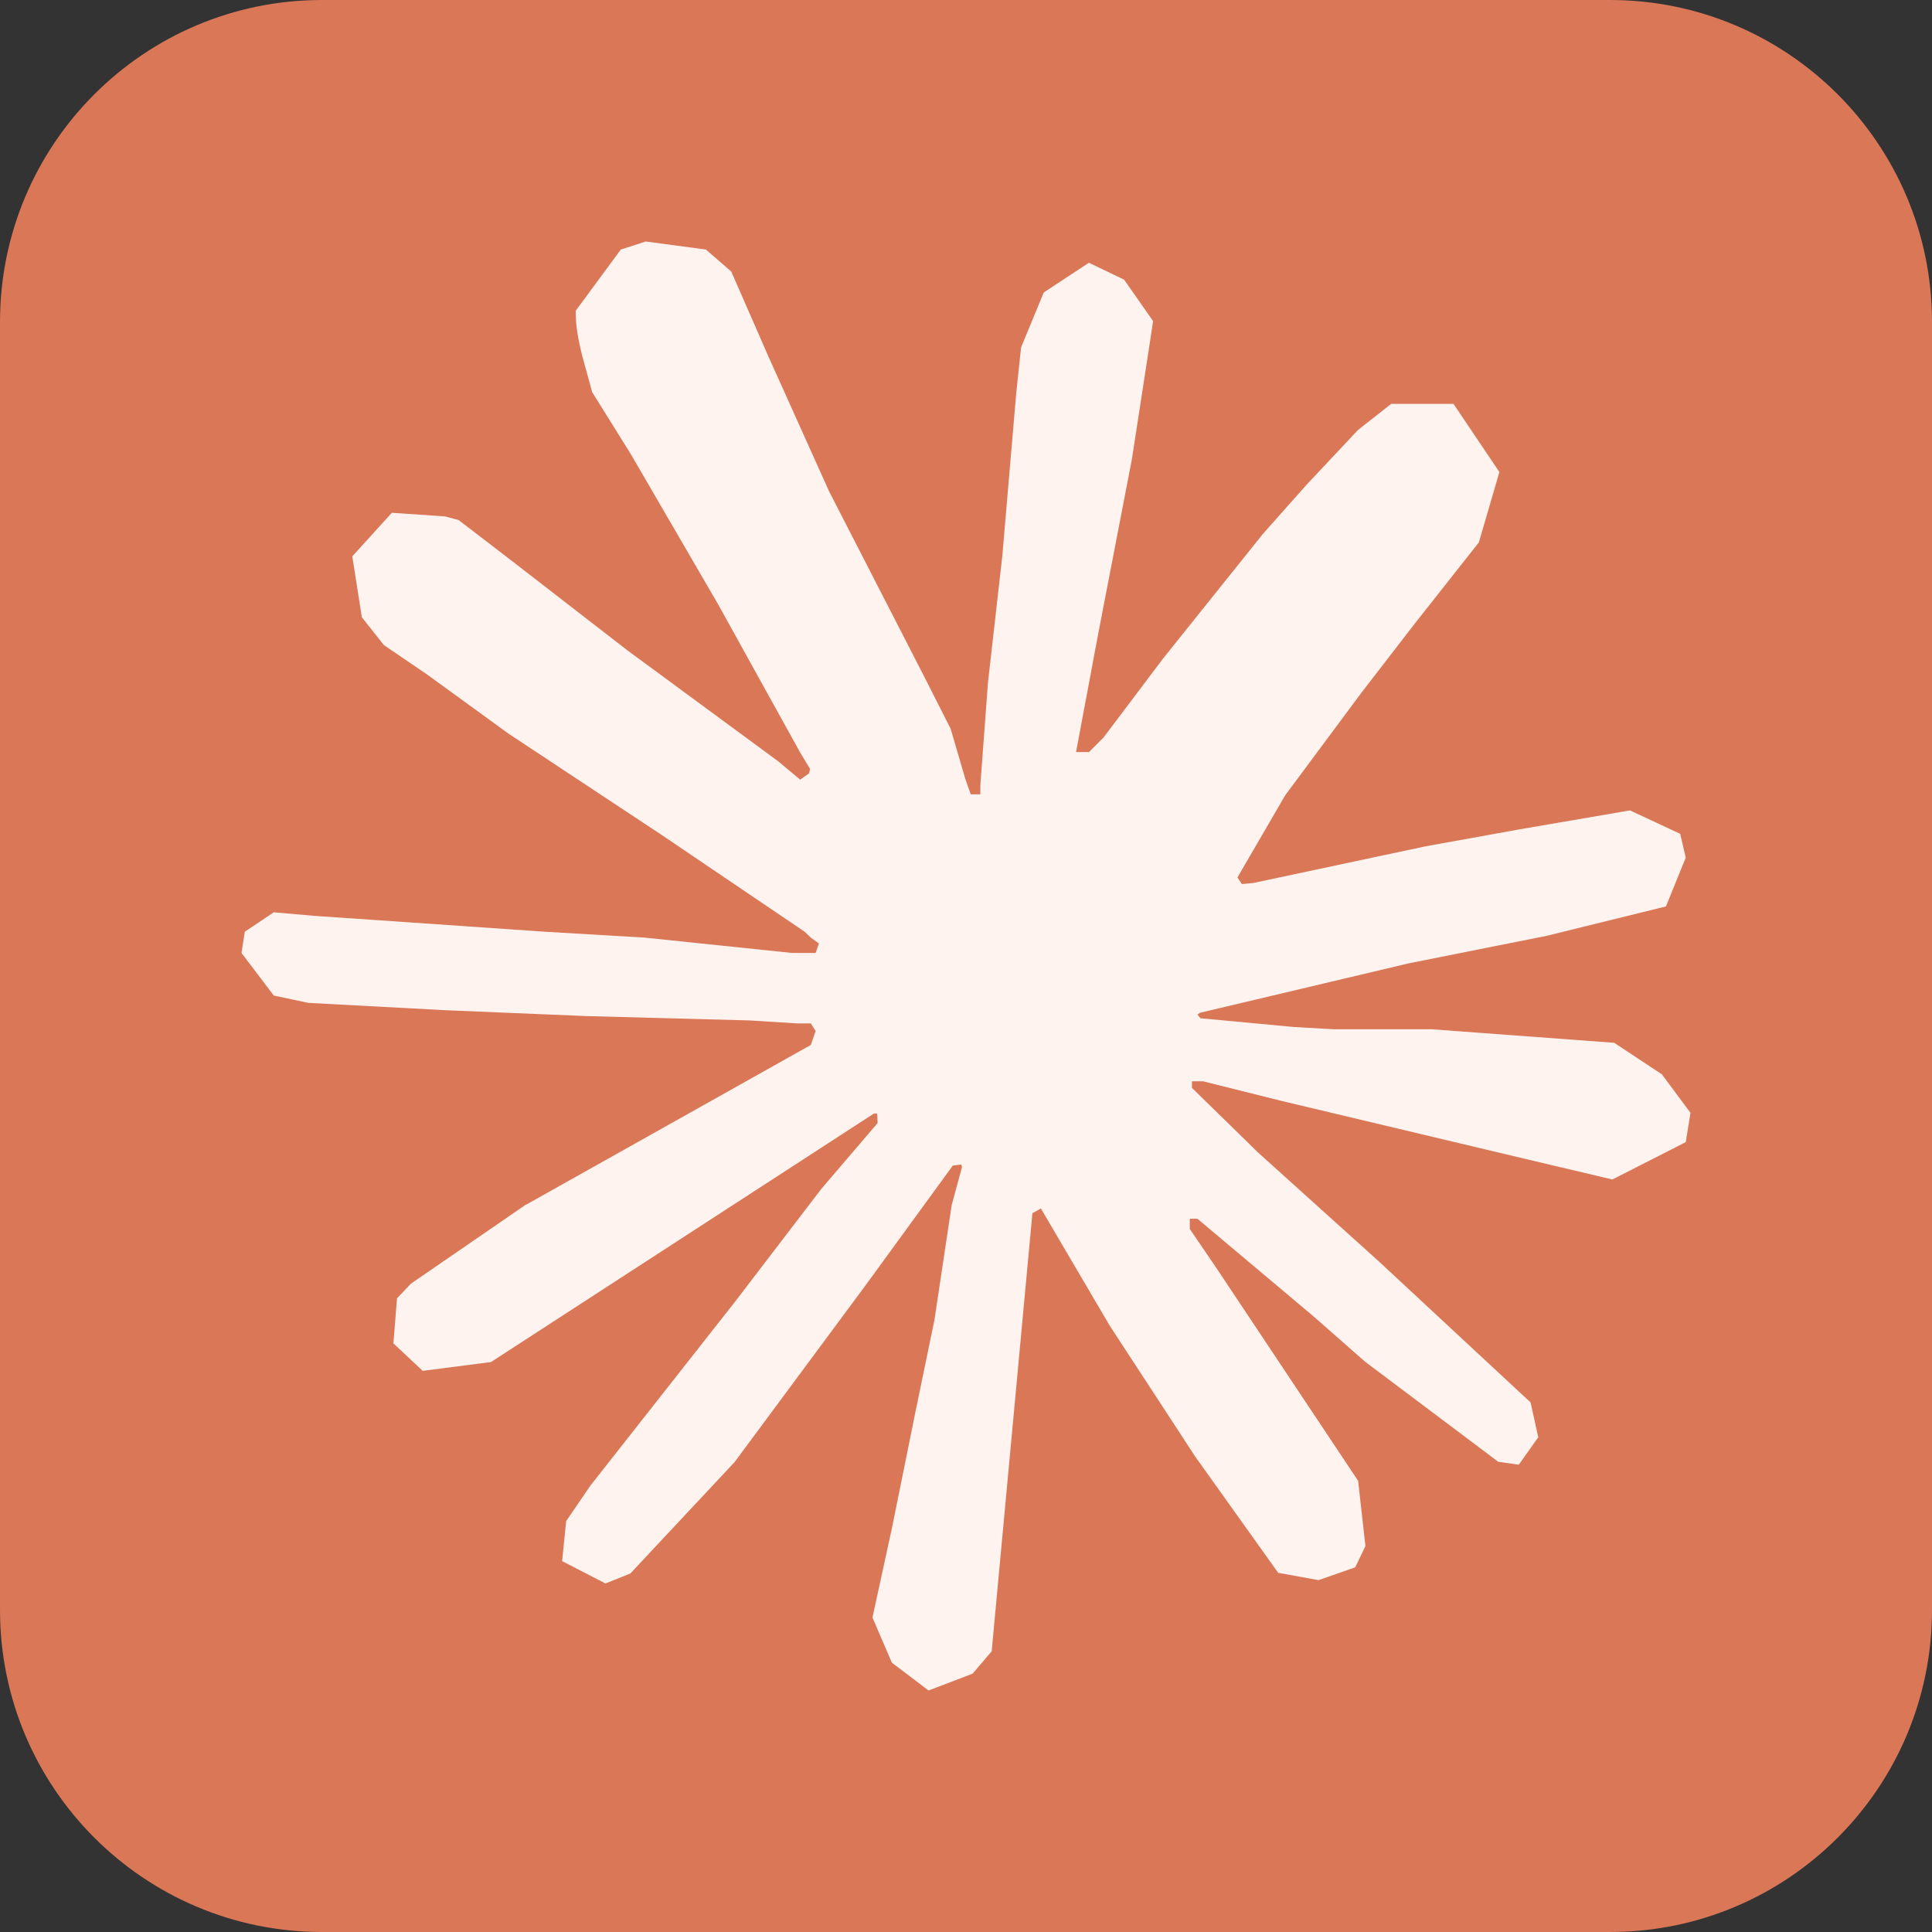 <svg width="24" height="24" viewBox="0 0 24 24" fill="none" xmlns="http://www.w3.org/2000/svg">
<rect x="0" y="0" width="24" height="24" fill="#333333" stroke="none"/>
<g clip-path="url(#clip0_292_390)">
<path d="M0 4C0 1.791 1.791 0 4 0H20C22.209 0 24 1.791 24 4V20C24 22.209 22.209 24 20 24H4C1.791 24 0 22.209 0 20V4Z" fill="#D97757"/>
<path d="M6.532 14.967L10.072 12.981L10.132 12.808L10.072 12.713H9.899L9.307 12.676L7.284 12.622L5.529 12.549L3.829 12.458L3.401 12.367L3 11.838L3.041 11.574L3.401 11.333L3.916 11.378L5.055 11.456L6.764 11.574L8.004 11.647L9.84 11.838H10.132L10.173 11.72L10.072 11.647L9.995 11.574L8.227 10.377L6.313 9.111L5.31 8.382L4.768 8.013L4.495 7.667L4.376 6.911L4.868 6.37L5.529 6.415L5.698 6.461L6.368 6.975L7.798 8.082L9.667 9.457L9.94 9.685L10.05 9.607L10.063 9.552L9.94 9.348L8.924 7.513L7.839 5.646L7.356 4.871L7.229 4.407C7.183 4.216 7.151 4.056 7.151 3.861L7.712 3.1L8.022 3L8.769 3.1L9.084 3.373L9.548 4.434L10.3 6.105L11.467 8.378L11.809 9.052L11.991 9.675L12.059 9.867H12.178V9.757L12.273 8.478L12.451 6.907L12.624 4.885L12.684 4.316L12.966 3.633L13.527 3.264L13.964 3.474L14.324 3.988L14.274 4.321L14.06 5.709L13.64 7.886L13.367 9.343H13.527L13.709 9.161L14.447 8.182L15.687 6.634L16.233 6.019L16.871 5.34L17.282 5.017H18.056L18.626 5.864L18.371 6.738L17.573 7.749L16.912 8.605L15.965 9.88L15.372 10.9L15.427 10.982L15.568 10.969L17.71 10.513L18.867 10.304L20.248 10.067L20.872 10.358L20.941 10.654L20.695 11.26L19.218 11.624L17.487 11.97L14.907 12.581L14.875 12.603L14.912 12.649L16.074 12.758L16.571 12.786H17.787L20.052 12.954L20.645 13.346L21 13.824L20.941 14.188L20.029 14.652L18.799 14.361L15.928 13.678L14.944 13.432H14.807V13.514L15.627 14.316L17.131 15.672L19.013 17.421L19.109 17.854L18.867 18.195L18.612 18.159L16.958 16.916L16.32 16.355L14.875 15.14H14.78V15.267L15.112 15.754L16.871 18.395L16.962 19.206L16.835 19.47L16.379 19.629L15.878 19.538L14.848 18.095L13.786 16.469L12.93 15.012L12.825 15.071L12.319 20.513L12.082 20.791L11.535 21L11.079 20.654L10.838 20.094L11.079 18.987L11.371 17.544L11.608 16.396L11.822 14.971L11.95 14.498L11.941 14.466L11.836 14.479L10.761 15.955L9.125 18.163L7.83 19.547L7.521 19.67L6.983 19.393L7.033 18.896L7.334 18.455L9.125 16.178L10.205 14.766L10.902 13.951L10.897 13.833H10.856L6.099 16.92L5.251 17.029L4.887 16.688L4.932 16.128L5.105 15.946L6.536 14.962L6.532 14.967Z" fill="#FFF3EF"/>
</g>
<defs>
<clipPath id="clip0_292_390">
<rect width="24" height="24" fill="white"/>
</clipPath>
</defs>
</svg>
